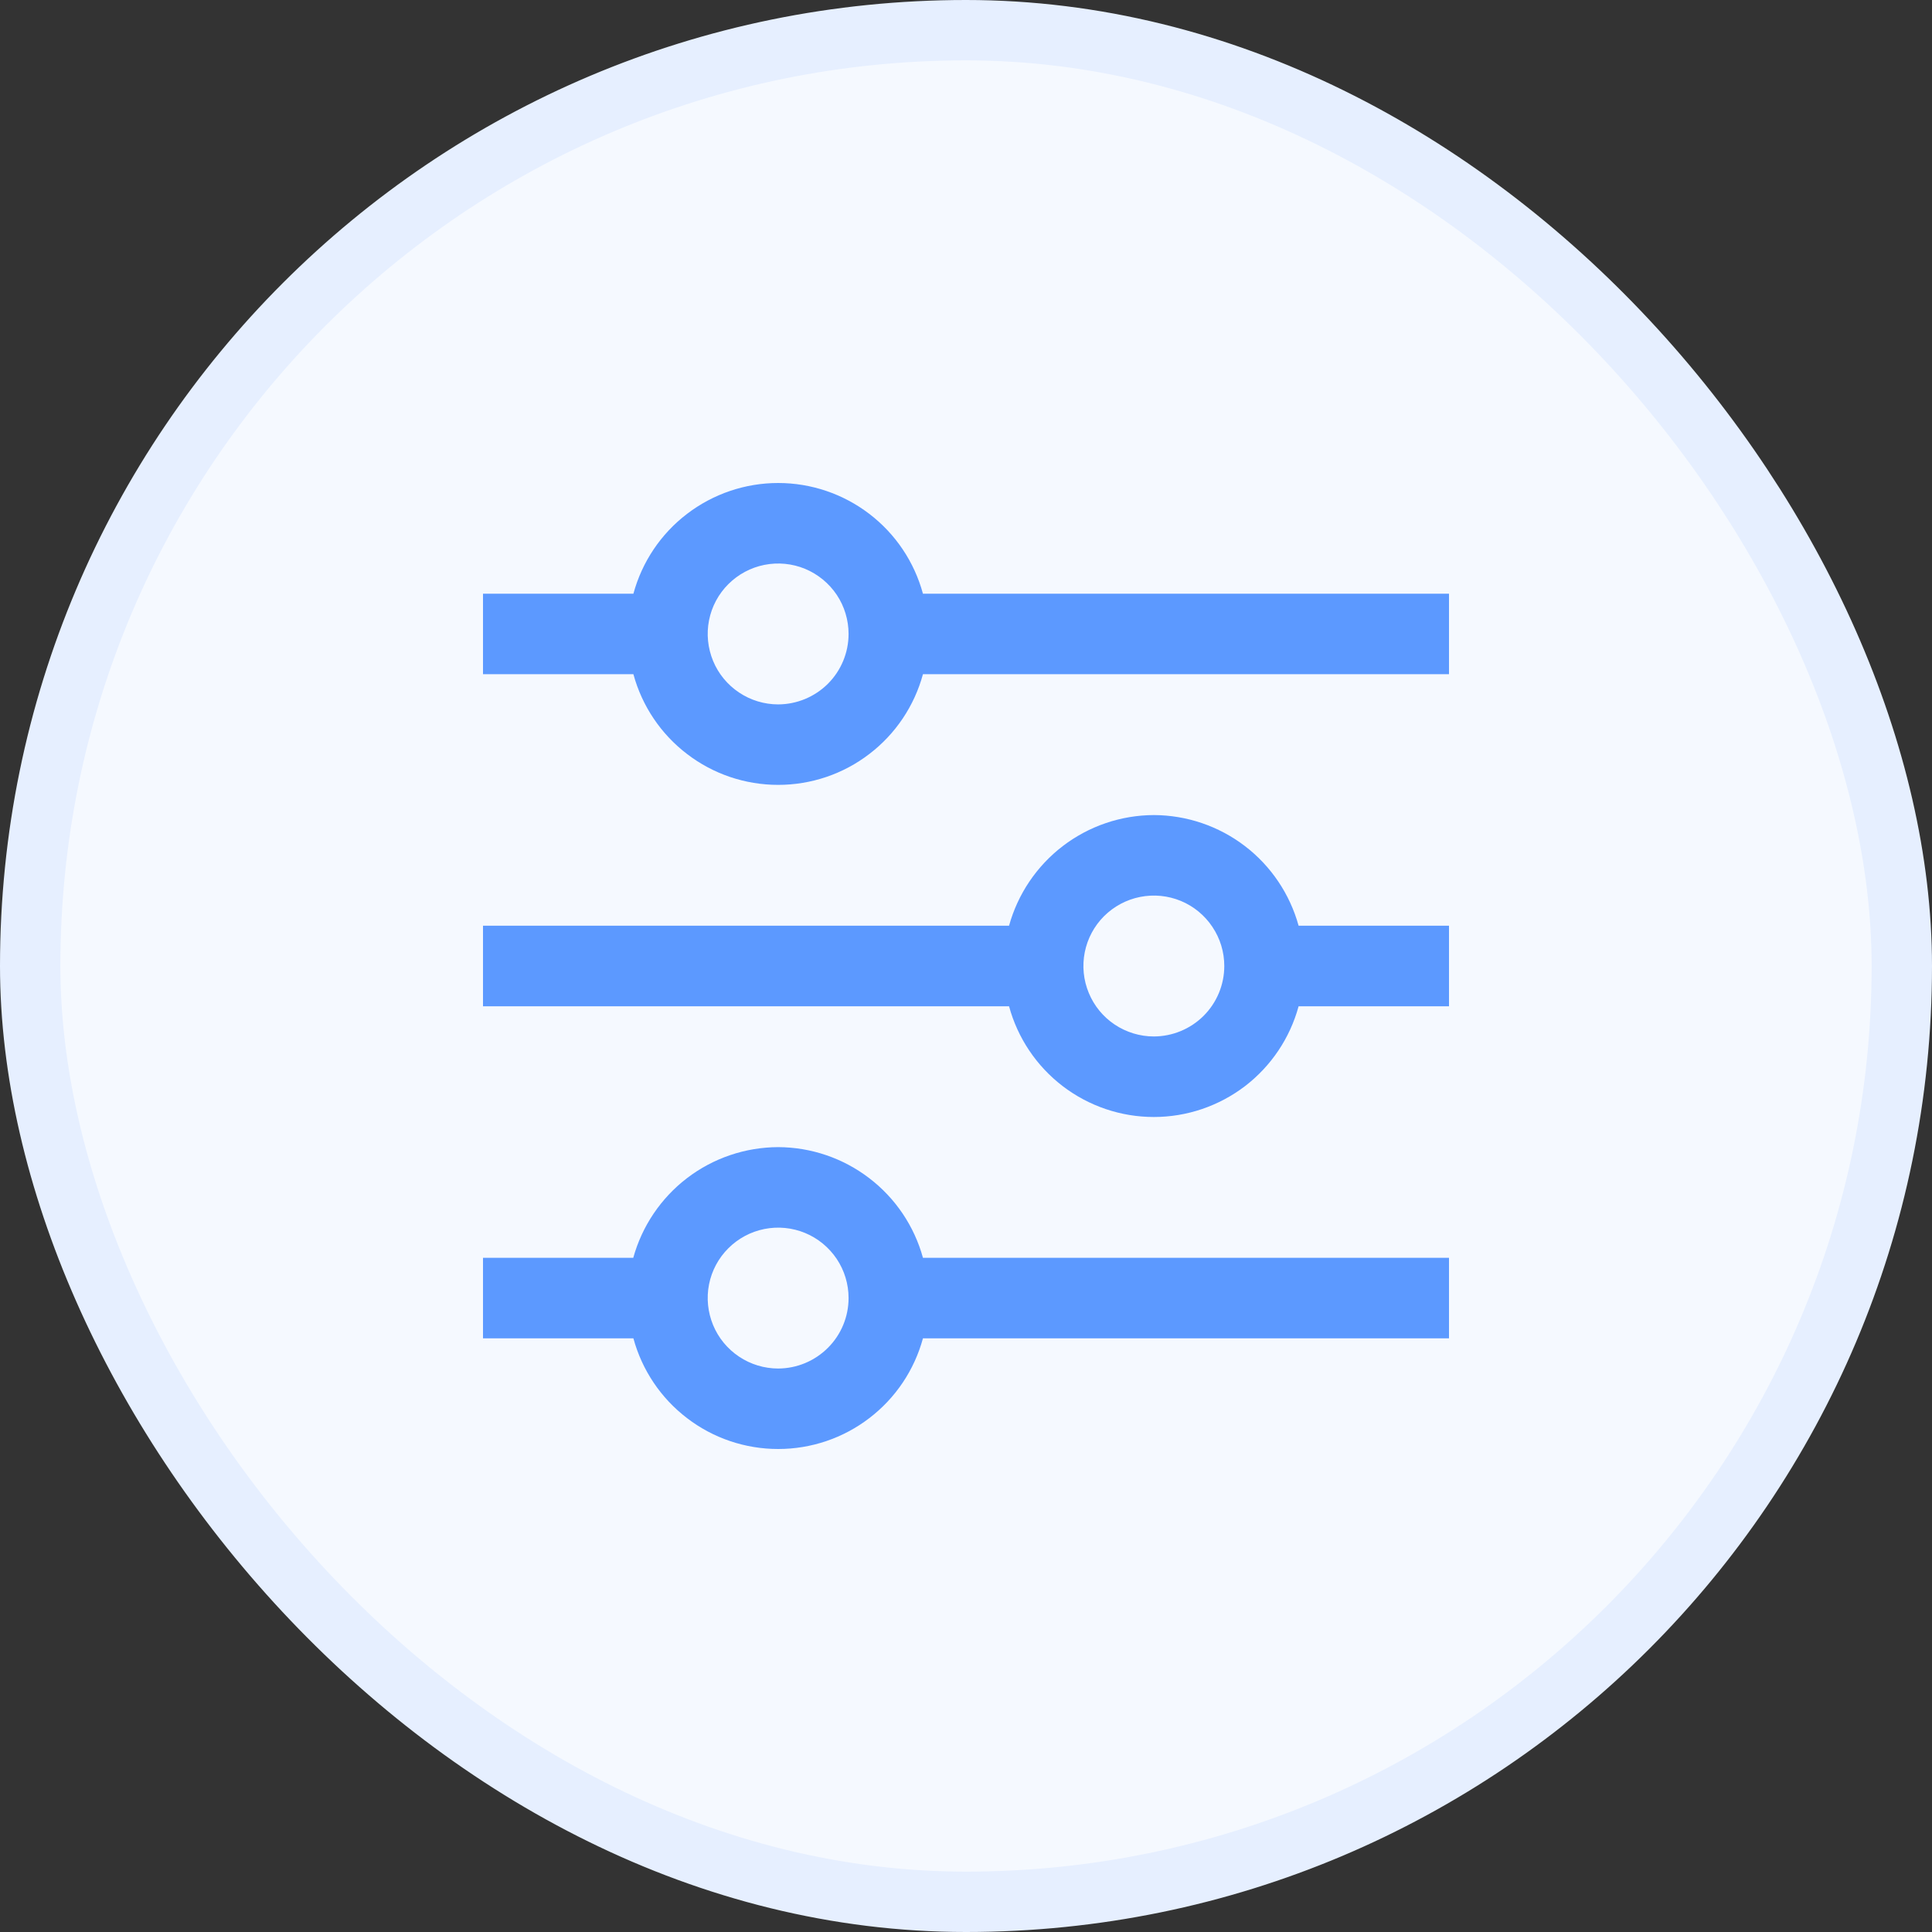 <svg width="32" height="32" viewBox="0 0 32 32" fill="none" xmlns="http://www.w3.org/2000/svg">
<rect x="0" y="0" width="32" height="32" fill="#333333" stroke="none"/>
<rect x="0.5" y="0.5" width="31" height="31" rx="15.5" fill="#F5F9FF"/>
<rect x="0.5" y="0.5" width="31" height="31" rx="15.5" stroke="#E6EFFF"/>
<g clip-path="url(#clip0_1843_6893)">
<path d="M15.287 9.834C15.144 9.307 14.832 8.842 14.398 8.511C13.965 8.18 13.435 8 12.889 8C12.343 8 11.813 8.18 11.38 8.511C10.946 8.842 10.634 9.307 10.491 9.834H8V11.167H10.491C10.634 11.693 10.946 12.158 11.38 12.489C11.813 12.821 12.343 13 12.889 13C13.435 13 13.965 12.821 14.398 12.489C14.832 12.158 15.144 11.693 15.287 11.167H24V9.834H15.287ZM12.889 11.667C12.658 11.667 12.432 11.598 12.241 11.47C12.049 11.342 11.899 11.16 11.811 10.947C11.723 10.733 11.699 10.499 11.744 10.273C11.789 10.046 11.9 9.838 12.064 9.675C12.227 9.512 12.435 9.401 12.661 9.356C12.887 9.311 13.122 9.334 13.335 9.422C13.548 9.511 13.73 9.66 13.859 9.852C13.987 10.044 14.055 10.27 14.055 10.5C14.055 10.809 13.932 11.106 13.713 11.325C13.494 11.543 13.198 11.666 12.889 11.667Z" fill="#5C99FF"/>
<path d="M19.111 13.5C18.566 13.502 18.037 13.682 17.604 14.013C17.171 14.344 16.858 14.808 16.713 15.333H8V16.667H16.713C16.856 17.193 17.168 17.658 17.602 17.99C18.035 18.321 18.566 18.501 19.111 18.501C19.657 18.501 20.187 18.321 20.621 17.99C21.054 17.658 21.366 17.193 21.509 16.667H24V15.333H21.509C21.364 14.808 21.052 14.344 20.619 14.013C20.186 13.682 19.656 13.502 19.111 13.5ZM19.111 17.167C18.881 17.167 18.655 17.098 18.463 16.97C18.271 16.842 18.122 16.66 18.034 16.447C17.945 16.233 17.922 15.999 17.967 15.772C18.012 15.546 18.123 15.338 18.286 15.175C18.45 15.012 18.657 14.901 18.884 14.856C19.11 14.811 19.345 14.834 19.558 14.922C19.771 15.01 19.953 15.16 20.081 15.352C20.21 15.544 20.278 15.769 20.278 16C20.278 16.309 20.155 16.606 19.936 16.825C19.717 17.043 19.421 17.166 19.111 17.167Z" fill="#5C99FF"/>
<path d="M12.889 19C12.343 19.002 11.813 19.182 11.38 19.513C10.947 19.844 10.634 20.308 10.489 20.833H8V22.167H10.491C10.634 22.693 10.946 23.158 11.38 23.489C11.813 23.821 12.343 24 12.889 24C13.435 24 13.965 23.821 14.398 23.489C14.832 23.158 15.144 22.693 15.287 22.167H24V20.833H15.287C15.143 20.308 14.83 19.844 14.396 19.513C13.963 19.182 13.434 19.002 12.889 19ZM12.889 22.667C12.658 22.667 12.432 22.598 12.241 22.47C12.049 22.342 11.899 22.16 11.811 21.947C11.723 21.733 11.699 21.499 11.744 21.272C11.789 21.046 11.9 20.838 12.064 20.675C12.227 20.512 12.435 20.401 12.661 20.356C12.887 20.311 13.122 20.334 13.335 20.422C13.548 20.51 13.73 20.66 13.859 20.852C13.987 21.044 14.055 21.269 14.055 21.5C14.055 21.809 13.932 22.106 13.713 22.324C13.494 22.543 13.198 22.666 12.889 22.667Z" fill="#5C99FF"/>
</g>
<defs>
<clipPath id="clip0_1843_6893">
<rect width="16" height="16" fill="white" transform="translate(8 8)"/>
</clipPath>
</defs>
</svg>
